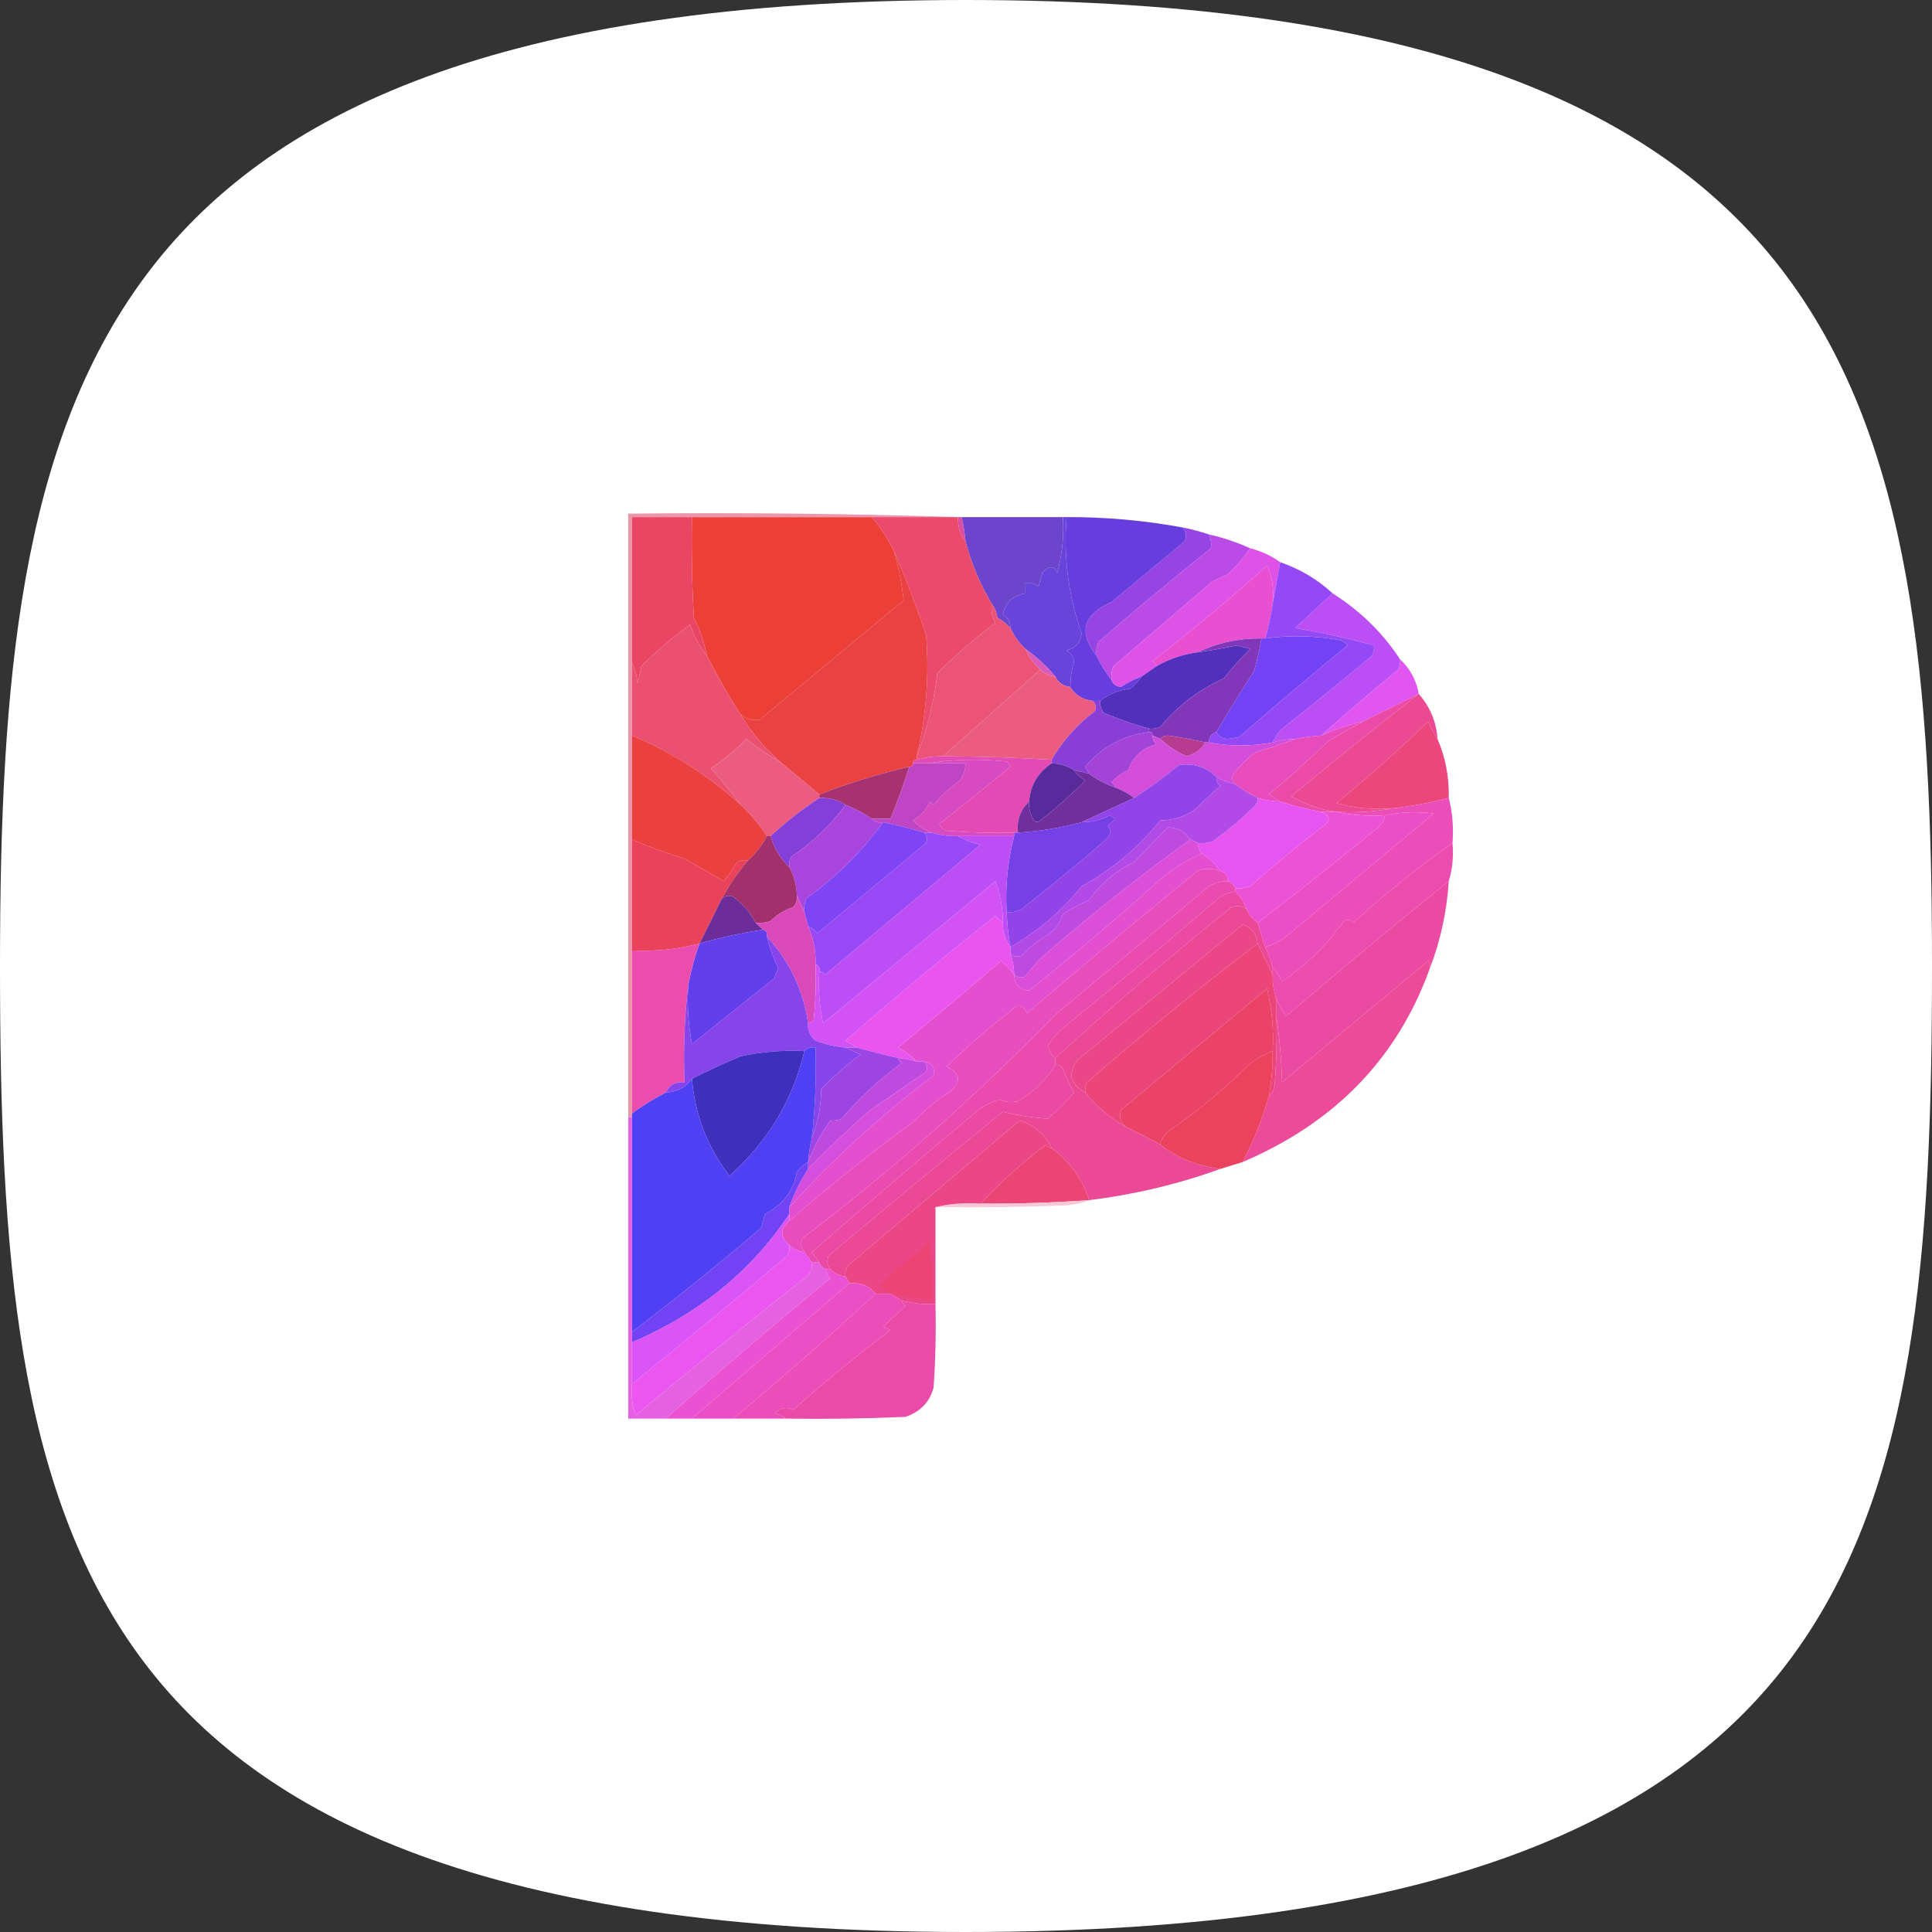<svg width="1024" height="1024" viewBox="0 0 1024 1024" fill="none" xmlns="http://www.w3.org/2000/svg">
<rect x="0" y="0" width="1024" height="1024" fill="#333333" stroke="none"/>
<g clip-path="url(#clip0_4_2127)">
<path d="M1024 512C1024 662.896 1015.35 788.442 950.25 877.53C886.957 964.148 763.574 1024 512 1024C260.427 1024 137.044 964.148 73.749 877.53C8.652 788.442 0 662.896 0 512C0 361.57 10.696 235.816 76.831 146.641C141.275 59.748 264.922 0 512 0C759.077 0 882.726 59.748 947.168 146.641C1013.3 235.816 1024 361.57 1024 512Z" fill="white"/>
<path fill-rule="evenodd" clip-rule="evenodd" d="M366.757 274.066C398.528 274.066 430.3 274.066 462.071 274.066C466.832 279.71 470.804 285.836 473.985 292.443C476.344 301.024 478 309.6 478.949 318.172C453.467 339.306 427.982 360.441 402.5 381.575C398.866 381.909 395.556 380.99 392.571 378.818C386.078 368.637 380.121 358.222 374.7 347.576C373.308 340.591 370.991 333.852 367.75 327.361C366.757 309.606 366.428 291.841 366.757 274.066Z" fill="#EB3F37"/>
<path fill-rule="evenodd" clip-rule="evenodd" d="M507.741 274.066C508.402 274.066 509.065 274.066 509.726 274.066C510.705 278.303 511.366 282.591 511.712 286.93C508.884 283.228 507.562 278.94 507.741 274.066Z" fill="#DC4EA5"/>
<path fill-rule="evenodd" clip-rule="evenodd" d="M507.741 274.065C492.517 274.065 477.294 274.065 462.07 274.065C430.299 274.065 398.528 274.065 366.757 274.065C356.167 274.065 345.575 274.065 334.986 274.065C334.986 299.794 334.986 325.523 334.986 351.252C334.986 364.116 334.986 376.98 334.986 389.845C334.986 408.222 334.986 426.6 334.986 444.978C334.986 464.581 334.986 484.183 334.986 503.786C334.986 532.579 334.986 561.369 334.986 590.161C334.986 590.773 334.986 591.387 334.986 591.999C334.324 591.999 333.661 591.999 333 591.999C333 485.409 333 378.818 333 272.228C391.588 271.619 449.834 272.231 507.741 274.065Z" fill="#EC96AB"/>
<path fill-rule="evenodd" clip-rule="evenodd" d="M509.727 274.066C527.598 274.066 545.469 274.066 563.34 274.066C564.013 284.045 563.021 293.847 560.362 303.47C558.624 299.771 555.975 299.771 552.419 303.47C551.758 305.92 551.095 308.371 550.433 310.821C548.426 309.283 546.108 308.671 543.483 308.983C543.483 310.821 543.483 312.659 543.483 314.496C536.974 315.619 533.003 319.295 531.569 325.523C534.256 327.405 535.58 329.855 535.541 332.874C533.607 330.788 531.289 328.95 528.591 327.361C528.174 324.498 527.181 322.048 525.612 320.01C519.435 309.603 514.8 298.577 511.712 286.93C511.367 282.591 510.706 278.303 509.727 274.066Z" fill="#6D45CD"/>
<path fill-rule="evenodd" clip-rule="evenodd" d="M366.756 274.066C366.427 291.841 366.756 309.606 367.749 327.361C370.99 333.852 373.307 340.591 374.699 347.576C370.821 342.723 367.843 337.209 365.764 331.036C356.562 337.711 347.958 345.062 339.95 353.09C339.288 356.153 338.625 359.215 337.964 362.278C337.585 358.221 336.592 354.545 334.985 351.252C334.985 325.523 334.985 299.794 334.985 274.066C345.575 274.066 356.167 274.066 366.756 274.066Z" fill="#EB4564"/>
<path fill-rule="evenodd" clip-rule="evenodd" d="M462.07 274.066C477.295 274.066 492.517 274.066 507.741 274.066C507.563 278.94 508.885 283.228 511.713 286.93C514.8 298.577 519.435 309.603 525.612 320.01C525.138 323.625 525.799 326.995 527.598 330.117C516.74 338.327 506.48 347.209 496.82 356.765C495.041 372.072 491.401 386.774 485.899 400.871C490.922 379.662 492.577 358.222 490.863 336.55C485.815 321.463 480.188 306.761 473.984 292.443C470.803 285.836 466.832 279.71 462.07 274.066Z" fill="#EB4A6C"/>
<path fill-rule="evenodd" clip-rule="evenodd" d="M473.984 292.443C480.187 306.761 485.814 321.463 490.862 336.55C492.576 358.222 490.922 379.662 485.898 400.871C485.898 401.483 485.898 402.097 485.898 402.709C484.573 402.709 483.912 403.321 483.912 404.547C483.912 405.773 483.251 406.385 481.926 406.385C465.531 410.218 449.645 415.118 434.27 421.087C427.701 415.627 421.083 410.114 414.413 404.547C405.618 397.025 398.337 388.45 392.57 378.818C395.555 380.991 398.865 381.909 402.499 381.575C427.981 360.441 453.466 339.306 478.948 318.172C477.999 309.6 476.343 301.024 473.984 292.443Z" fill="#EA4143"/>
<path fill-rule="evenodd" clip-rule="evenodd" d="M626.883 279.579C631.636 280.525 636.271 281.75 640.782 283.254C641.831 285.731 642.162 288.181 641.775 290.605C621.646 306.693 601.789 323.233 582.204 340.225C581.231 342.601 580.9 345.053 581.212 347.576C571.384 335.175 574.031 325.679 589.154 319.091C602.01 308.423 614.917 297.703 627.875 286.93C629.025 284.305 628.693 281.854 626.883 279.579Z" fill="#9644E3"/>
<path fill-rule="evenodd" clip-rule="evenodd" d="M674.538 320.01C673.633 326.269 672.31 332.394 670.567 338.387C669.906 338.387 669.242 338.387 668.581 338.387C656.468 338.283 645.218 340.732 634.824 345.738C626.965 346.788 619.685 349.239 612.982 353.09C612.761 351.956 612.1 351.037 610.996 350.333C631.776 334.166 651.965 317.321 671.56 299.794C674.369 306.15 675.362 312.888 674.538 320.01Z" fill="#E950D1"/>
<path fill-rule="evenodd" clip-rule="evenodd" d="M563.34 274.066C564.002 274.066 564.665 274.066 565.326 274.066C563.597 295.138 566.245 315.66 573.269 335.631C572.872 340.293 570.225 343.357 565.326 344.82C567.467 346.058 568.791 347.896 569.298 350.333C567.989 354.857 567.326 359.452 567.312 364.116C563.531 363.679 560.882 361.841 559.369 358.603C554.736 353.09 549.441 348.188 543.483 343.901C540.056 340.725 537.409 337.049 535.541 332.874C535.58 329.855 534.256 327.405 531.569 325.523C533.003 319.295 536.974 315.619 543.483 314.496C543.483 312.659 543.483 310.821 543.483 308.983C546.109 308.671 548.426 309.283 550.433 310.821C551.095 308.371 551.758 305.92 552.419 303.47C555.975 299.771 558.624 299.771 560.362 303.47C563.021 293.847 564.014 284.045 563.34 274.066Z" fill="#6944DA"/>
<path fill-rule="evenodd" clip-rule="evenodd" d="M640.783 283.254C648.354 284.977 655.634 287.428 662.625 290.605C659.291 295.558 655.32 300.153 650.711 304.389C648.064 305.614 645.415 306.839 642.768 308.064C625.177 323.125 607.636 338.132 590.148 353.089C589.175 355.466 588.843 357.917 589.155 360.44C586.035 356.517 583.388 352.229 581.212 347.576C580.9 345.053 581.232 342.601 582.205 340.225C601.79 323.233 621.647 306.693 641.776 290.605C642.163 288.181 641.831 285.73 640.783 283.254Z" fill="#BB4BE6"/>
<path fill-rule="evenodd" clip-rule="evenodd" d="M662.625 290.605C668.552 292.123 673.846 294.573 678.511 297.957C677.186 305.308 675.864 312.659 674.539 320.01C675.363 312.888 674.37 306.15 671.561 299.794C651.966 317.321 631.777 334.166 610.997 350.333C612.101 351.037 612.762 351.956 612.983 353.09C610.258 354.949 607.611 356.787 605.04 358.603C601.196 359.998 597.556 361.835 594.119 364.116C591.535 363.861 589.881 362.637 589.154 360.441C588.843 357.917 589.174 355.466 590.147 353.09C607.635 338.132 625.177 323.125 642.768 308.064C645.415 306.839 648.064 305.614 650.711 304.389C655.32 300.153 659.291 295.559 662.625 290.605Z" fill="#DF52E8"/>
<path fill-rule="evenodd" clip-rule="evenodd" d="M525.612 320.01C527.181 322.048 528.174 324.498 528.591 327.361C531.289 328.951 533.607 330.788 535.541 332.874C537.409 337.05 540.056 340.725 543.484 343.901C545.3 348.043 547.947 351.719 551.426 354.927C534.133 370.258 516.925 385.574 499.798 400.872C495.027 400.776 490.394 401.388 485.898 402.709C485.898 402.097 485.898 401.483 485.898 400.872C491.401 386.774 495.041 372.072 496.82 356.765C506.48 347.209 516.74 338.327 527.598 330.117C525.799 326.995 525.138 323.625 525.612 320.01Z" fill="#EB5476"/>
<path fill-rule="evenodd" clip-rule="evenodd" d="M543.483 343.901C549.44 348.188 554.736 353.089 559.369 358.603C556.267 358.175 553.62 356.949 551.426 354.927C547.947 351.718 545.3 348.043 543.483 343.901Z" fill="#D85ABA"/>
<path fill-rule="evenodd" clip-rule="evenodd" d="M706.31 314.496C720.919 323.729 732.833 335.37 742.053 349.414C742.348 351.347 742.019 353.185 741.06 354.927C727.152 366.268 713.584 377.908 700.353 389.845C695.665 390.165 691.032 390.777 686.453 391.683C682.353 391.714 678.381 392.326 674.539 393.52C675.588 391.276 676.912 389.134 678.51 387.088C694.912 374.134 711.129 360.962 727.16 347.576C728.119 345.834 728.449 343.996 728.153 342.063C714.442 338.336 700.542 335.274 686.453 332.874C693.103 326.609 699.722 320.482 706.31 314.496Z" fill="#BB4FF5"/>
<path fill-rule="evenodd" clip-rule="evenodd" d="M644.754 388.007C651.096 377.192 657.715 366.47 664.611 355.846C666.321 350.081 667.643 344.263 668.582 338.387C669.243 338.387 669.907 338.387 670.568 338.387C683.765 336.572 697.001 336.879 710.282 339.306C711.886 339.872 713.211 340.791 714.253 342.063C694.762 357.958 675.566 374.191 656.668 390.764C654.682 391.071 652.697 391.376 650.711 391.683C647.673 391.425 645.687 390.199 644.754 388.007Z" fill="#7143F4"/>
<path fill-rule="evenodd" clip-rule="evenodd" d="M551.426 354.927C553.62 356.949 556.267 358.175 559.369 358.603C560.882 361.841 563.531 363.679 567.311 364.116C569.897 368.383 573.868 370.833 579.226 371.467C580.82 373.163 581.152 375.001 580.218 376.98C570.637 384.291 563.026 392.868 557.383 402.709C538.215 401.518 519.019 400.904 499.798 400.871C516.924 385.574 534.132 370.258 551.426 354.927Z" fill="#EC5B80"/>
<path fill-rule="evenodd" clip-rule="evenodd" d="M565.326 274.065C586.059 274.007 606.577 275.845 626.882 279.579C628.693 281.854 629.025 284.305 627.875 286.93C614.917 297.703 602.01 308.423 589.154 319.091C574.031 325.679 571.384 335.175 581.211 347.576C583.388 352.229 586.035 356.517 589.154 360.44C589.881 362.637 591.535 363.861 594.118 364.116C597.556 361.835 601.195 359.998 605.04 358.603C603.471 360.981 601.485 363.125 599.083 365.035C592.943 365.739 587.649 367.883 583.197 371.467C581.873 371.467 580.55 371.467 579.226 371.467C573.868 370.833 569.897 368.383 567.312 364.116C567.325 359.452 567.989 354.857 569.297 350.333C568.791 347.896 567.466 346.058 565.326 344.819C570.225 343.357 572.872 340.293 573.269 335.631C566.245 315.66 563.596 295.138 565.326 274.065Z" fill="#683DDE"/>
<path fill-rule="evenodd" clip-rule="evenodd" d="M609.011 386.169C600.913 383.96 592.97 381.204 585.183 377.899C583.521 376.041 582.859 373.897 583.197 371.467C587.649 367.883 592.943 365.739 599.082 365.035C601.485 363.126 603.471 360.981 605.04 358.603C607.611 356.787 610.258 354.949 612.982 353.089C619.686 349.239 626.966 346.788 634.825 345.738C641.797 344.713 648.747 343.489 655.675 342.063C657.992 342.675 660.307 343.289 662.625 343.901C657.617 348.841 652.982 354.047 648.725 359.522C635.454 365.555 624.201 374.132 614.968 385.25C613.086 386.138 611.1 386.443 609.011 386.169Z" fill="#5230BB"/>
<path fill-rule="evenodd" clip-rule="evenodd" d="M678.51 297.956C689.144 301.643 698.409 307.156 706.31 314.496C699.722 320.482 693.103 326.609 686.453 332.874C700.542 335.274 714.441 338.336 728.153 342.063C728.449 343.996 728.119 345.834 727.16 347.576C711.129 360.962 694.912 374.134 678.51 387.088C676.912 389.134 675.587 391.276 674.539 393.52C662.986 395.636 651.733 395.636 640.782 393.52C640.637 390.714 641.962 388.876 644.754 388.007C645.687 390.199 647.673 391.425 650.711 391.683C652.696 391.376 654.682 391.071 656.668 390.764C675.566 374.191 694.761 357.958 714.253 342.063C713.21 340.791 711.886 339.872 710.281 339.306C697.001 336.878 683.765 336.572 670.568 338.387C672.311 332.394 673.634 326.269 674.539 320.01C675.863 312.659 677.186 305.307 678.51 297.956Z" fill="#9548F5"/>
<path fill-rule="evenodd" clip-rule="evenodd" d="M374.699 347.576C380.12 358.222 386.077 368.637 392.57 378.818C398.337 388.45 405.618 397.025 414.413 404.547C407.918 400.704 401.631 396.417 395.549 391.683C389.822 397.536 383.534 402.742 376.685 407.304C382.457 413.543 387.751 419.975 392.57 426.6C375.505 411.082 356.31 398.83 334.985 389.845C334.985 376.98 334.985 364.116 334.985 351.252C336.592 354.545 337.585 358.221 337.964 362.278C338.625 359.215 339.288 356.153 339.95 353.089C347.958 345.062 356.562 337.711 365.764 331.036C367.843 337.209 370.821 342.723 374.699 347.576Z" fill="#EB5070"/>
<path fill-rule="evenodd" clip-rule="evenodd" d="M742.053 349.414C747.428 354.462 750.737 360.588 751.982 367.792C742.053 372.693 732.125 377.592 722.196 382.494C714.545 384.24 707.264 386.689 700.354 389.845C713.584 377.909 727.152 366.268 741.06 354.927C742.019 353.185 742.349 351.347 742.053 349.414Z" fill="#E156F1"/>
<path fill-rule="evenodd" clip-rule="evenodd" d="M751.98 367.792C757.991 374.659 761.299 382.623 761.909 391.683C760.102 388.891 758.448 385.829 756.945 382.494C741.488 397.407 725.271 411.803 708.295 425.681C717.844 428.331 727.773 429.25 738.081 428.438C728.539 430.252 718.611 430.866 708.295 430.276C699.882 429.204 691.939 426.448 684.467 422.006C706.818 403.443 729.322 385.372 751.98 367.792Z" fill="#EB4991"/>
<path fill-rule="evenodd" clip-rule="evenodd" d="M668.583 338.387C667.643 344.263 666.321 350.081 664.611 355.846C657.715 366.47 651.096 377.192 644.754 388.007C641.962 388.876 640.638 390.714 640.783 393.521C640.122 393.521 639.458 393.521 638.797 393.521C632.512 392.01 625.894 390.784 618.94 389.845C617.121 389.924 615.797 390.536 614.969 391.683C613.644 391.071 612.322 390.457 610.997 389.845C610.997 388.619 610.336 388.007 609.012 388.007C609.012 387.395 609.012 386.781 609.012 386.169C611.101 386.443 613.086 386.138 614.969 385.251C624.202 374.132 635.455 365.555 648.726 359.522C652.983 354.047 657.618 348.841 662.625 343.901C660.308 343.289 657.993 342.675 655.676 342.063C648.747 343.489 641.797 344.713 634.826 345.739C645.219 340.732 656.47 338.283 668.583 338.387Z" fill="#8237BA"/>
<path fill-rule="evenodd" clip-rule="evenodd" d="M751.981 367.792C729.323 385.372 706.819 403.443 684.468 422.006C691.94 426.448 699.883 429.204 708.296 430.276C705.649 430.276 703 430.276 700.353 430.276C692.933 428.989 685.651 427.152 678.511 424.763C676.728 423.553 674.742 422.329 672.554 421.087C683.394 411.977 693.983 402.481 704.325 392.602C710.383 389.04 716.34 385.67 722.196 382.494C732.125 377.593 742.053 372.693 751.981 367.792Z" fill="#EB4AA7"/>
<path fill-rule="evenodd" clip-rule="evenodd" d="M414.414 404.547C421.084 410.114 427.702 415.627 434.271 421.087C434.271 421.699 434.271 422.313 434.271 422.925C425.033 429.028 416.429 435.765 408.457 443.14C407.795 443.14 407.132 443.14 406.471 443.14C402.583 437.09 397.95 431.577 392.571 426.6C387.752 419.975 382.458 413.543 376.686 407.304C383.534 402.742 389.823 397.536 395.55 391.683C401.632 396.417 407.919 400.704 414.414 404.547Z" fill="#EC5C80"/>
<path fill-rule="evenodd" clip-rule="evenodd" d="M722.196 382.494C716.34 385.669 710.383 389.04 704.325 392.601C693.983 402.481 683.393 411.977 672.553 421.087C674.742 422.329 676.727 423.553 678.511 424.762C674.41 424.731 670.439 424.119 666.596 422.925C662.272 420.798 658.3 418.349 654.682 415.574C653.088 413.877 652.756 412.04 653.689 410.06C656.964 406.109 660.604 402.434 664.611 399.034C672.202 396.777 679.484 394.327 686.453 391.683C691.032 390.777 695.665 390.165 700.353 389.845C707.263 386.689 714.545 384.24 722.196 382.494Z" fill="#E84CBC"/>
<path fill-rule="evenodd" clip-rule="evenodd" d="M579.226 371.467C580.551 371.467 581.873 371.467 583.198 371.467C582.86 373.897 583.521 376.041 585.183 377.899C592.971 381.204 600.914 383.96 609.012 386.169C609.012 386.781 609.012 387.395 609.012 388.007C595.116 389.849 583.863 395.974 575.255 406.385C575.976 407.64 576.637 408.866 577.241 410.06C574.594 409.448 571.945 408.835 569.298 408.223C565.73 405.962 561.758 404.738 557.384 404.547C557.384 403.935 557.384 403.321 557.384 402.709C563.027 392.868 570.638 384.291 580.219 376.981C581.153 375.001 580.821 373.164 579.226 371.467Z" fill="#893FD6"/>
<path fill-rule="evenodd" clip-rule="evenodd" d="M614.968 391.683C615.796 390.536 617.12 389.924 618.939 389.845C625.893 390.784 632.511 392.01 638.796 393.52C636.773 397.242 633.465 399.693 628.868 400.871C623.695 398.539 619.062 395.476 614.968 391.683Z" fill="#B83B92"/>
<path fill-rule="evenodd" clip-rule="evenodd" d="M609.012 388.007C610.336 388.007 610.997 388.619 610.997 389.845C610.827 391.675 611.49 393.206 612.983 394.439C605.372 396.584 600.408 401.178 598.09 408.222C594.574 409.7 591.595 411.845 589.155 414.655C590.259 415.358 590.92 416.277 591.14 417.411C585.978 415.632 581.343 413.183 577.241 410.06C576.637 408.866 575.976 407.64 575.255 406.385C583.863 395.974 595.116 389.848 609.012 388.007Z" fill="#A443D8"/>
<path fill-rule="evenodd" clip-rule="evenodd" d="M610.997 389.845C612.321 390.457 613.644 391.071 614.968 391.683C619.063 395.476 623.695 398.539 628.868 400.871C633.465 399.693 636.773 397.242 638.797 393.52C639.458 393.52 640.121 393.52 640.782 393.52C651.733 395.636 662.986 395.636 674.539 393.52C678.381 392.326 682.353 391.714 686.453 391.683C679.483 394.327 672.202 396.777 664.611 399.034C660.604 402.434 656.964 406.109 653.689 410.06C652.756 412.04 653.088 413.877 654.682 415.574C651.14 414.851 647.832 413.627 644.754 411.898C639.291 406.501 632.671 404.356 624.897 405.466C617.256 411.744 609.313 417.564 601.068 422.925C598.159 420.651 594.849 418.814 591.14 417.411C590.92 416.277 590.258 415.359 589.154 414.655C591.595 411.845 594.573 409.7 598.09 408.223C600.407 401.178 605.371 396.584 612.983 394.439C611.489 393.206 610.826 391.675 610.997 389.845Z" fill="#D14DDA"/>
<path fill-rule="evenodd" clip-rule="evenodd" d="M761.91 391.683C766.145 401.504 768.131 411.918 767.867 422.925C758.327 425.426 748.399 427.264 738.081 428.438C727.774 429.25 717.845 428.331 708.296 425.681C725.272 411.802 741.489 397.407 756.945 382.494C758.449 385.829 760.103 388.891 761.91 391.683Z" fill="#EB477C"/>
<path fill-rule="evenodd" clip-rule="evenodd" d="M481.927 406.385C478.968 415.824 475.66 425.012 471.999 433.951C468.689 433.951 465.38 433.951 462.07 433.951C457.775 431.042 453.143 428.592 448.17 426.6C444.084 423.967 439.449 422.741 434.271 422.925C434.271 422.313 434.271 421.699 434.271 421.087C449.646 415.118 465.531 410.218 481.927 406.385Z" fill="#A73272"/>
<path fill-rule="evenodd" clip-rule="evenodd" d="M491.856 404.547C505.4 402.424 519.3 402.119 533.555 403.628C534.463 404.389 535.126 405.308 535.541 406.385C523.198 416.57 510.623 426.677 497.813 436.708C498.617 438.445 499.942 439.67 501.784 440.383C513.681 441.3 525.595 441.607 537.527 441.302C537.527 441.914 537.527 442.528 537.527 443.14C527.598 443.14 517.67 443.14 507.741 443.14C502.97 443.236 498.337 442.624 493.842 441.302C490.045 439.997 486.735 437.853 483.913 434.87C488.117 432.457 491.095 429.087 492.849 424.762C493.51 425.374 494.173 425.988 494.834 426.6C498.806 421.699 503.438 417.411 508.734 413.736C510.738 410.933 511.731 407.87 511.713 404.547C505.094 404.547 498.474 404.547 491.856 404.547Z" fill="#D74AC2"/>
<path fill-rule="evenodd" clip-rule="evenodd" d="M499.799 400.871C519.02 400.904 538.216 401.518 557.384 402.709C557.384 403.321 557.384 403.935 557.384 404.547C550.051 409.518 546.079 416.257 545.47 424.762C540.779 429.208 538.794 434.721 539.512 441.302C538.851 441.302 538.188 441.302 537.527 441.302C525.595 441.607 513.681 441.3 501.784 440.383C499.942 439.67 498.617 438.445 497.813 436.708C510.623 426.677 523.198 416.57 535.541 406.385C535.126 405.308 534.463 404.389 533.555 403.628C519.3 402.119 505.4 402.424 491.856 404.547C489.209 404.547 486.56 404.547 483.913 404.547C483.913 403.321 484.574 402.709 485.899 402.709C490.394 401.388 495.027 400.776 499.799 400.871Z" fill="#E34AB3"/>
<path fill-rule="evenodd" clip-rule="evenodd" d="M483.913 404.547C486.56 404.547 489.209 404.547 491.856 404.547C498.474 404.547 505.094 404.547 511.713 404.547C511.731 407.87 510.738 410.933 508.734 413.736C503.438 417.411 498.806 421.699 494.834 426.6C494.173 425.988 493.51 425.374 492.849 424.762C491.095 429.087 488.117 432.457 483.913 434.87C486.735 437.853 490.045 439.998 493.841 441.302C492.517 441.302 491.194 441.302 489.87 441.302C482.702 439.092 475.42 437.254 468.027 435.789C465.464 436.225 463.478 435.613 462.07 433.951C465.38 433.951 468.689 433.951 471.999 433.951C475.66 425.012 478.969 415.824 481.927 406.385C483.252 406.385 483.913 405.773 483.913 404.547Z" fill="#C045C4"/>
<path fill-rule="evenodd" clip-rule="evenodd" d="M334.985 389.845C356.31 398.83 375.505 411.082 392.57 426.6C397.95 431.577 402.582 437.09 406.47 443.14C403.98 447.905 400.672 452.195 396.542 456.004C394.453 455.731 392.467 456.036 390.585 456.923C388.742 460.555 386.425 463.923 383.635 467.031C376.685 463.049 369.735 459.068 362.785 455.086C353.194 452.167 343.927 448.799 334.985 444.978C334.985 426.6 334.985 408.223 334.985 389.845Z" fill="#EA4040"/>
<path fill-rule="evenodd" clip-rule="evenodd" d="M557.383 404.547C561.758 404.738 565.729 405.962 569.297 408.223C570.747 410.45 572.733 412.288 575.255 413.736C567.86 421.171 559.917 428.216 551.426 434.87C549.774 436.135 548.452 435.828 547.455 433.951C545.848 431.064 545.185 428.001 545.469 424.762C546.079 416.257 550.05 409.518 557.383 404.547Z" fill="#582A9C"/>
<path fill-rule="evenodd" clip-rule="evenodd" d="M569.297 408.222C571.944 408.834 574.593 409.448 577.24 410.06C581.342 413.183 585.977 415.632 591.139 417.411C594.849 418.813 598.159 420.651 601.068 422.925C591.672 427.273 582.404 431.56 573.268 435.789C562.24 438.783 550.989 440.62 539.511 441.302C538.793 434.721 540.778 429.208 545.469 424.762C545.185 428 545.848 431.064 547.454 433.951C548.451 435.828 549.774 436.134 551.426 434.87C559.916 428.215 567.859 421.171 575.254 413.736C572.732 412.288 570.746 410.45 569.297 408.222Z" fill="#712E9D"/>
<path fill-rule="evenodd" clip-rule="evenodd" d="M666.596 422.925C670.439 424.119 674.41 424.731 678.51 424.762C685.651 427.151 692.933 428.989 700.353 430.276C705.528 432.757 705.528 435.513 700.353 438.546C687.402 448.528 674.827 458.943 662.625 469.788C660.057 470.688 657.408 470.995 654.682 470.706C654.021 468.869 652.696 467.643 650.711 467.031C650.856 464.225 649.531 462.387 646.739 461.518C644.092 457.842 640.782 454.779 636.811 452.329C635.6 450.691 634.938 448.854 634.825 446.816C637.552 447.104 640.2 446.797 642.768 445.897C650.943 440.108 658.556 433.675 665.603 426.6C666.525 425.508 666.856 424.283 666.596 422.925Z" fill="#E655F1"/>
<path fill-rule="evenodd" clip-rule="evenodd" d="M700.354 430.276C703 430.276 705.649 430.276 708.296 430.276C716.505 432.086 725.111 432.698 734.11 432.114C733.397 435.552 731.412 438.309 728.153 440.384C707.85 457.045 687.329 473.278 666.597 489.084C663.86 487.164 661.875 484.714 660.64 481.733C659.428 478.179 657.443 475.116 654.683 472.545C654.683 471.933 654.683 471.319 654.683 470.707C657.409 470.995 660.058 470.688 662.625 469.788C674.827 458.943 687.403 448.529 700.354 438.546C705.528 435.514 705.528 432.757 700.354 430.276Z" fill="#EB52D6"/>
<path fill-rule="evenodd" clip-rule="evenodd" d="M670.567 501.949C669.243 497.661 667.92 493.372 666.596 489.084C687.328 473.278 707.848 457.045 728.152 440.383C731.411 438.308 733.396 435.552 734.109 432.113C742.64 430.344 751.244 430.039 759.923 431.195C733.448 453.248 706.971 475.301 680.496 497.354C677.362 499.365 674.052 500.897 670.567 501.949Z" fill="#EB4FC8"/>
<path fill-rule="evenodd" clip-rule="evenodd" d="M767.866 422.925C769.822 430.522 770.483 438.487 769.852 446.816C751.47 459.834 733.931 473.924 717.231 489.084C715.805 487.336 714.151 487.031 712.267 488.165C703.993 500.146 693.071 510.865 679.503 520.326C678.296 517.448 676.64 514.997 674.539 512.975C673.604 509.154 672.281 505.479 670.567 501.949C674.052 500.897 677.362 499.365 680.496 497.354C706.971 475.301 733.448 453.248 759.924 431.195C751.244 430.039 742.64 430.344 734.11 432.113C725.11 432.698 716.504 432.086 708.296 430.276C718.611 430.866 728.54 430.252 738.081 428.438C748.399 427.264 758.327 425.426 767.866 422.925Z" fill="#EB4DB9"/>
<path fill-rule="evenodd" clip-rule="evenodd" d="M434.27 422.925C439.449 422.741 444.083 423.967 448.17 426.6C440.551 437.03 430.954 446.218 419.377 454.167C418.418 455.909 418.089 457.747 418.385 459.68C413.533 454.99 410.223 449.477 408.456 443.14C416.429 435.765 425.033 429.028 434.27 422.925Z" fill="#843FD8"/>
<path fill-rule="evenodd" clip-rule="evenodd" d="M644.753 411.898C644.583 413.728 645.246 415.259 646.739 416.492C642.107 420.78 637.472 425.069 632.839 429.357C627.599 432.933 621.642 434.771 614.968 434.87C603.531 449.137 589.631 460.775 573.269 469.788C562.748 482.906 550.173 493.625 535.54 501.949C534.446 495.871 533.785 489.746 533.555 483.571C536.394 483.716 539.043 483.104 541.497 481.733C556.487 470.028 571.38 457.778 586.176 444.978C588.745 442.489 589.075 440.038 587.168 437.627C588.493 436.401 589.815 435.177 591.14 433.951C590.147 433.339 589.154 432.725 588.161 432.113C583.556 434.633 578.592 435.859 573.269 435.789C582.405 431.56 591.672 427.273 601.068 422.925C609.313 417.564 617.256 411.744 624.897 405.466C632.671 404.356 639.291 406.5 644.753 411.898Z" fill="#9244E8"/>
<path fill-rule="evenodd" clip-rule="evenodd" d="M489.87 441.302C491.194 441.302 492.517 441.302 493.841 441.302C498.337 442.624 502.97 443.236 507.741 443.14C511.27 445.162 515.241 446.694 519.655 447.734C492.187 470.707 464.717 493.679 437.249 516.651C436.489 515.629 435.496 515.017 434.271 514.813C434.612 512.99 433.949 511.766 432.285 511.137C432.456 504.119 431.131 497.382 428.313 490.922C430.216 491.754 431.872 492.978 433.278 494.597C452.473 478.67 471.667 462.743 490.863 446.816C491.796 444.836 491.464 442.999 489.87 441.302Z" fill="#9948F5"/>
<path fill-rule="evenodd" clip-rule="evenodd" d="M448.17 426.6C453.142 428.592 457.774 431.042 462.069 433.951C463.477 435.613 465.463 436.224 468.027 435.789C456.94 451.261 443.372 464.737 427.32 476.22C426.347 478.596 426.015 481.048 426.327 483.571C425.003 480.507 423.68 477.446 422.356 474.382C422.189 469.187 420.866 464.285 418.384 459.68C418.088 457.747 418.418 455.909 419.377 454.167C430.954 446.218 440.55 437.029 448.17 426.6Z" fill="#A945DD"/>
<path fill-rule="evenodd" clip-rule="evenodd" d="M533.555 483.571C532.743 469.854 534.065 456.377 537.526 443.14C537.526 442.528 537.526 441.914 537.526 441.302C538.188 441.302 538.851 441.302 539.512 441.302C550.989 440.62 562.24 438.783 573.269 435.789C578.592 435.859 583.557 434.633 588.162 432.113C589.154 432.725 590.147 433.339 591.14 433.951C589.816 435.177 588.493 436.401 587.169 437.627C589.075 440.038 588.745 442.489 586.176 444.978C571.38 457.778 556.488 470.028 541.498 481.733C539.043 483.104 536.395 483.716 533.555 483.571Z" fill="#7640E7"/>
<path fill-rule="evenodd" clip-rule="evenodd" d="M334.985 444.978C343.927 448.799 353.194 452.167 362.785 455.086C369.735 459.068 376.685 463.049 383.635 467.031C386.425 463.923 388.742 460.555 390.585 456.923C392.467 456.036 394.453 455.731 396.542 456.004C391.071 462.284 386.439 469.021 382.642 476.22C378.756 484.139 374.785 492.104 370.728 500.111C359.125 503.152 347.211 504.378 334.985 503.786C334.985 484.183 334.985 464.581 334.985 444.978Z" fill="#EA425B"/>
<path fill-rule="evenodd" clip-rule="evenodd" d="M636.811 452.329C640.782 454.779 644.093 457.842 646.739 461.518C642.572 460.174 638.6 460.174 634.825 461.518C604.464 486.241 574.347 511.358 544.476 536.866C542.036 532.369 539.057 532.064 535.541 535.947C523.688 545.075 512.437 554.878 501.784 565.352C509.367 569.295 509.697 573.89 502.777 579.135C496.526 583.007 490.237 588.215 483.913 594.756C461.043 611.411 439.201 628.87 418.385 647.132C418.385 645.906 418.385 644.682 418.385 643.457C418.385 642.231 418.385 641.007 418.385 639.781C441.302 614.593 466.786 591.314 494.834 569.946C495.712 566.061 494.058 563.609 489.87 562.595C488.545 562.595 487.223 562.595 485.898 562.595C483.091 559.739 479.78 557.287 475.97 555.244C494.359 540.143 512.562 524.829 530.576 509.3C533.366 511.562 535.682 514.012 537.526 516.651C537.794 521.929 540.443 524.685 545.469 524.921C569.333 505.891 592.5 486.289 614.968 466.112C621.603 460.595 628.882 456.001 636.811 452.329Z" fill="#E44FD0"/>
<path fill-rule="evenodd" clip-rule="evenodd" d="M644.753 411.898C647.831 413.627 651.139 414.851 654.682 415.574C658.3 418.349 662.271 420.798 666.596 422.925C666.856 424.283 666.524 425.509 665.603 426.6C658.556 433.676 650.943 440.108 642.767 445.897C640.2 446.797 637.551 447.104 634.825 446.816C633.5 446.204 632.178 445.59 630.853 444.978C628.014 440.775 624.042 438.632 618.939 438.546C612.982 444.671 607.025 450.798 601.068 456.923C591.217 461.753 583.274 468.49 577.24 477.139C572.283 479.124 567.649 481.575 563.34 484.49C562.14 489.025 559.491 492.701 555.397 495.516C550.179 498.505 545.546 502.18 541.497 506.543C539.359 507.407 537.373 507.1 535.54 505.624C535.54 504.398 535.54 503.174 535.54 501.949C550.173 493.625 562.748 482.906 573.268 469.788C589.63 460.775 603.53 449.137 614.968 434.87C621.642 434.771 627.599 432.933 632.839 429.357C637.472 425.069 642.106 420.78 646.739 416.492C645.246 415.259 644.582 413.728 644.753 411.898Z" fill="#B24AE8"/>
<path fill-rule="evenodd" clip-rule="evenodd" d="M769.852 446.816C770.478 453.93 769.816 460.669 767.866 467.031C739.497 489.84 710.704 513.731 681.489 538.704C679.533 535.626 677.877 532.562 676.524 529.515C675.097 525.354 674.436 521.067 674.539 516.651C674.539 515.425 674.539 514.201 674.539 512.975C676.64 514.997 678.296 517.448 679.503 520.326C693.071 510.866 703.993 500.146 712.267 488.165C714.151 487.032 715.805 487.337 717.231 489.084C733.931 473.925 751.47 459.834 769.852 446.816Z" fill="#EB4CAE"/>
<path fill-rule="evenodd" clip-rule="evenodd" d="M406.471 443.14C407.132 443.14 407.795 443.14 408.457 443.14C410.224 449.477 413.534 454.99 418.385 459.68C420.867 464.285 422.19 469.187 422.356 474.382C422.694 476.812 422.033 478.956 420.371 480.814C415.716 482.353 411.745 484.804 408.457 488.165C405.889 489.066 403.24 489.373 400.514 489.084C397.722 483.729 393.751 479.135 388.6 475.301C386.461 474.437 384.475 474.744 382.643 476.22C386.439 469.021 391.072 462.284 396.542 456.005C400.673 452.195 403.981 447.905 406.471 443.14Z" fill="#A2306C"/>
<path fill-rule="evenodd" clip-rule="evenodd" d="M507.741 443.14C517.67 443.14 527.598 443.14 537.527 443.14C534.066 456.378 532.743 469.854 533.555 483.571C533.786 489.746 534.447 495.871 535.541 501.949C532.713 498.246 531.391 493.958 531.57 489.084C531.534 481.537 530.209 474.186 527.598 467.031C497.1 492.199 466.653 517.316 436.256 542.38C434.282 533.272 433.621 524.083 434.271 514.813C435.496 515.017 436.489 515.629 437.249 516.651C464.717 493.679 492.187 470.707 519.655 447.735C515.241 446.694 511.27 445.162 507.741 443.14Z" fill="#BD4EF5"/>
<path fill-rule="evenodd" clip-rule="evenodd" d="M767.867 467.031C766.874 483.001 763.564 498.315 757.939 512.975C758.199 511.617 757.867 510.391 756.946 509.3C731.132 530.741 705.318 552.18 679.504 573.621C679.162 561.652 678.17 550.012 676.525 538.704C676.525 535.64 676.525 532.579 676.525 529.515C677.878 532.562 679.534 535.626 681.49 538.704C710.705 513.73 739.498 489.84 767.867 467.031Z" fill="#EB4AA3"/>
<path fill-rule="evenodd" clip-rule="evenodd" d="M650.711 467.031C652.696 467.643 654.021 468.869 654.682 470.707C654.682 471.318 654.682 471.932 654.682 472.544C651.858 472.928 649.211 473.847 646.739 475.301C619.976 498.396 592.84 521.063 565.326 543.298C561.241 546.457 557.931 550.133 555.397 554.325C556.009 557.006 557.333 559.151 559.369 560.757C559.369 561.983 559.369 563.207 559.369 564.433C554.538 572.276 547.919 578.708 539.512 583.729C536.178 584.455 532.87 584.148 529.583 582.81C526.077 583.896 522.766 585.427 519.655 587.405C489.52 612.542 459.735 637.964 430.299 663.672C431.675 665.543 432.997 667.381 434.27 669.185C432.946 669.185 431.623 669.185 430.299 669.185C428.974 667.348 427.652 665.51 426.327 663.672C424.516 661.397 424.185 658.945 425.334 656.321C473.384 619.808 518.062 580.296 559.369 537.785C586.557 515.067 613.695 492.401 640.782 469.788C643.81 467.933 647.12 467.014 650.711 467.031Z" fill="#EA4BAF"/>
<path fill-rule="evenodd" clip-rule="evenodd" d="M468.027 435.789C475.419 437.254 482.701 439.092 489.869 441.302C491.464 442.999 491.795 444.836 490.862 446.816C471.667 462.744 452.473 478.67 433.277 494.598C431.871 492.979 430.215 491.755 428.313 490.922C427.652 488.472 426.988 486.021 426.327 483.571C426.015 481.048 426.347 478.596 427.32 476.22C443.372 464.738 456.941 451.261 468.027 435.789Z" fill="#7F45F5"/>
<path fill-rule="evenodd" clip-rule="evenodd" d="M654.682 472.544C657.442 475.115 659.428 478.179 660.639 481.733C658.181 480.057 655.532 479.75 652.696 480.814C620.52 506.672 589.412 533.319 559.369 560.757C557.334 559.151 556.009 557.006 555.397 554.325C557.931 550.133 561.241 546.458 565.326 543.298C592.84 521.063 619.976 498.396 646.739 475.301C649.212 473.847 651.858 472.929 654.682 472.544Z" fill="#EB49A3"/>
<path fill-rule="evenodd" clip-rule="evenodd" d="M400.513 489.084C401.837 490.31 403.16 491.534 404.484 492.76C393.009 494.465 381.756 496.915 370.728 500.111C374.784 492.104 378.756 484.139 382.642 476.22C384.474 474.744 386.46 474.437 388.599 475.301C393.75 479.135 397.721 483.729 400.513 489.084Z" fill="#6C2C9A"/>
<path fill-rule="evenodd" clip-rule="evenodd" d="M646.739 461.518C649.531 462.387 650.855 464.225 650.71 467.031C647.12 467.015 643.81 467.933 640.782 469.788C613.695 492.401 586.556 515.067 559.368 537.785C518.062 580.296 473.384 619.808 425.334 656.321C424.184 658.945 424.516 661.397 426.327 663.672C423.225 663.244 420.578 662.018 418.384 659.997C413.315 655.472 413.315 651.185 418.384 647.132C439.2 628.87 461.043 611.412 483.912 594.756C490.236 588.215 496.525 583.007 502.776 579.135C509.696 573.89 509.367 569.295 501.783 565.352C512.436 554.878 523.687 545.076 535.54 535.947C539.057 532.064 542.035 532.369 544.476 536.866C574.346 511.358 604.463 486.241 634.825 461.518C638.599 460.174 642.571 460.174 646.739 461.518Z" fill="#E84DBE"/>
<path fill-rule="evenodd" clip-rule="evenodd" d="M422.356 474.382C423.681 477.446 425.003 480.507 426.328 483.571C426.989 486.021 427.652 488.472 428.313 490.922C431.131 497.382 432.456 504.119 432.285 511.137C432.614 520.958 432.283 530.759 431.292 540.542C430.531 541.563 429.539 542.175 428.313 542.379C425.839 524.95 418.558 509.636 406.471 496.435C406.812 494.612 406.149 493.388 404.485 492.76C403.161 491.534 401.838 490.31 400.514 489.084C403.24 489.373 405.889 489.066 408.456 488.165C411.745 484.804 415.716 482.352 420.371 480.814C422.033 478.956 422.694 476.812 422.356 474.382Z" fill="#D949B9"/>
<path fill-rule="evenodd" clip-rule="evenodd" d="M630.853 444.978C605.371 463.368 580.879 482.665 557.383 502.867C552.009 507.225 547.377 512.124 543.483 517.57C541.344 518.433 539.359 518.126 537.526 516.651C537.492 512.856 536.831 509.18 535.54 505.624C537.373 507.1 539.359 507.407 541.497 506.543C545.546 502.18 550.179 498.505 555.397 495.516C559.491 492.701 562.14 489.025 563.34 484.49C567.649 481.575 572.283 479.124 577.24 477.139C583.274 468.49 591.217 461.753 601.068 456.923C607.025 450.798 612.982 444.671 618.939 438.546C624.042 438.632 628.014 440.775 630.853 444.978Z" fill="#BF4ADF"/>
<path fill-rule="evenodd" clip-rule="evenodd" d="M630.853 444.978C632.177 445.59 633.5 446.204 634.824 446.816C634.938 448.854 635.599 450.691 636.81 452.329C628.881 456.001 621.602 460.595 614.967 466.112C592.499 486.289 569.332 505.891 545.468 524.921C540.442 524.685 537.793 521.929 537.525 516.651C539.358 518.126 541.344 518.433 543.482 517.57C547.376 512.124 552.009 507.225 557.382 502.867C580.879 482.665 605.371 463.368 630.853 444.978Z" fill="#DA4ED9"/>
<path fill-rule="evenodd" clip-rule="evenodd" d="M666.596 500.111C635.675 523.506 605.558 548.009 576.247 573.622C575.288 575.364 574.959 577.202 575.254 579.135C567.119 574.458 565.795 568.638 571.283 561.676C600.407 537.785 629.529 513.894 658.654 490.003C663.308 491.409 665.955 494.778 666.596 500.111Z" fill="#EB4687"/>
<path fill-rule="evenodd" clip-rule="evenodd" d="M531.569 489.084C531.39 493.958 532.713 498.245 535.54 501.949C535.54 503.174 535.54 504.398 535.54 505.624C536.831 509.18 537.492 512.856 537.526 516.651C535.681 514.012 533.366 511.562 530.576 509.3C512.562 524.829 494.359 540.143 475.97 555.244C479.78 557.287 483.09 559.739 485.898 562.595C482.687 561.606 479.377 560.994 475.97 560.757C468.855 559.129 461.573 557.291 454.127 555.244C452.344 554.035 450.358 552.811 448.17 551.568C474.002 528.887 500.479 506.833 527.598 485.409C528.952 486.774 530.276 487.998 531.569 489.084Z" fill="#E955EE"/>
<path fill-rule="evenodd" clip-rule="evenodd" d="M404.484 492.76C406.148 493.388 406.812 494.612 406.47 496.435C407.866 502.092 409.852 507.605 412.427 512.975C411.766 514.813 411.103 516.651 410.441 518.489C395.799 530.145 381.238 541.786 366.756 553.406C364.78 543.063 364.117 532.65 364.771 522.164C366.137 514.659 368.122 507.308 370.728 500.111C381.756 496.915 393.009 494.465 404.484 492.76Z" fill="#633FEB"/>
<path fill-rule="evenodd" clip-rule="evenodd" d="M666.596 500.111C669.243 505.624 671.892 511.137 674.539 516.651C674.436 521.067 675.097 525.354 676.525 529.515C676.525 532.579 676.525 535.64 676.525 538.704C676.854 550.971 676.525 563.223 675.532 575.459C675.071 577.733 674.078 579.57 672.553 580.973C673.943 573.074 674.605 565.111 674.539 557.082C675.143 545.914 674.15 534.887 671.56 524.002C645.746 545.443 619.932 566.882 594.118 588.324C592.901 591.99 593.894 595.054 597.097 597.512C588.616 592.732 581.337 586.607 575.254 579.135C574.958 577.201 575.288 575.364 576.247 573.622C605.558 548.009 635.675 523.506 666.596 500.111Z" fill="#EB457A"/>
<path fill-rule="evenodd" clip-rule="evenodd" d="M757.939 512.975C740.864 560.627 707.768 594.932 658.654 615.89C664.451 604.706 669.083 593.065 672.554 580.973C674.079 579.57 675.072 577.733 675.533 575.459C676.526 563.224 676.855 550.971 676.526 538.704C678.17 550.012 679.163 561.652 679.504 573.622C705.318 552.18 731.132 530.741 756.946 509.3C757.867 510.391 758.199 511.617 757.939 512.975Z" fill="#EB4B99"/>
<path fill-rule="evenodd" clip-rule="evenodd" d="M370.728 500.111C368.123 507.308 366.137 514.659 364.771 522.164C362.797 538.983 362.136 556.135 362.785 573.622C357.954 573.204 354.646 575.042 352.857 579.135C346.616 582.336 340.658 586.012 334.985 590.161C334.985 561.369 334.985 532.579 334.985 503.786C347.211 504.378 359.125 503.152 370.728 500.111Z" fill="#EA4DAD"/>
<path fill-rule="evenodd" clip-rule="evenodd" d="M531.569 489.084C530.277 487.998 528.952 486.774 527.598 485.409C500.479 506.833 474.002 528.887 448.17 551.568C450.358 552.811 452.344 554.035 454.127 555.244C452.142 555.244 450.156 555.244 448.17 555.244C442.702 554.722 437.408 553.496 432.285 551.568C429.296 549.102 427.972 546.04 428.313 542.379C429.538 542.175 430.531 541.563 431.292 540.542C432.283 530.759 432.614 520.958 432.285 511.137C433.949 511.766 434.612 512.99 434.27 514.813C433.621 524.083 434.282 533.271 436.256 542.379C466.653 517.316 497.1 492.199 527.598 467.031C530.209 474.185 531.534 481.536 531.569 489.084Z" fill="#D252F5"/>
<path fill-rule="evenodd" clip-rule="evenodd" d="M674.54 557.082C670.38 558.758 666.408 560.902 662.625 563.514C649.851 576.442 635.952 588.081 620.926 598.431C617.667 600.506 615.682 603.263 614.969 606.701C609.038 603.368 603.08 600.304 597.098 597.512C593.895 595.053 592.902 591.99 594.119 588.324C619.933 566.882 645.747 545.443 671.561 524.002C674.15 534.887 675.143 545.913 674.54 557.082Z" fill="#EB4368"/>
<path fill-rule="evenodd" clip-rule="evenodd" d="M406.47 496.435C418.557 509.636 425.839 524.95 428.313 542.379C427.971 546.04 429.296 549.102 432.284 551.568C437.407 553.496 442.701 554.722 448.17 555.244C450.588 556.459 453.235 557.684 456.112 558.919C448.676 564.392 441.726 570.518 435.263 577.297C435.205 586.409 433.551 594.984 430.298 603.026C432.04 587.16 432.703 571.232 432.284 555.244C429.721 554.808 427.735 555.42 426.327 557.082C414.919 556.55 403.666 557.469 392.57 559.838C383.694 563.552 375.088 567.535 366.756 571.784C363.621 576.261 358.988 578.71 352.856 579.135C354.646 575.042 357.954 573.204 362.785 573.622C362.136 556.135 362.797 538.983 364.771 522.164C364.117 532.65 364.781 543.063 366.756 553.406C381.238 541.786 395.799 530.145 410.442 518.489C411.103 516.651 411.766 514.813 412.427 512.975C409.852 507.605 407.866 502.092 406.47 496.435Z" fill="#8844EB"/>
<path fill-rule="evenodd" clip-rule="evenodd" d="M448.17 555.244C450.156 555.244 452.142 555.244 454.127 555.244C461.574 557.291 468.855 559.129 475.97 560.757C476.191 561.891 476.852 562.81 477.956 563.514C466.095 572.041 455.506 581.842 446.185 592.918C444.302 593.806 442.317 594.111 440.228 593.837C435.224 600.648 431.252 607.999 428.313 615.89C428.659 611.551 429.32 607.264 430.299 603.026C433.552 594.984 435.206 586.409 435.263 577.297C441.727 570.518 448.677 564.392 456.113 558.919C453.236 557.684 450.589 556.459 448.17 555.244Z" fill="#9D45E3"/>
<path fill-rule="evenodd" clip-rule="evenodd" d="M674.539 557.082C674.604 565.111 673.943 573.074 672.553 580.973C669.082 593.065 664.449 604.705 658.653 615.89C654.682 617.116 650.71 618.34 646.739 619.566C634.575 618.016 623.983 613.727 614.968 606.701C615.681 603.263 617.666 600.506 620.925 598.431C635.951 588.081 649.85 576.442 662.624 563.514C666.407 560.902 670.379 558.758 674.539 557.082Z" fill="#EB425D"/>
<path fill-rule="evenodd" clip-rule="evenodd" d="M426.327 557.081C420.288 582.974 407.05 605.027 386.613 623.241C374.943 608.01 368.325 590.856 366.756 571.784C375.088 567.535 383.694 563.552 392.57 559.838C403.666 557.469 414.919 556.55 426.327 557.081Z" fill="#3E2FBC"/>
<path fill-rule="evenodd" clip-rule="evenodd" d="M475.97 560.757C479.378 560.994 482.688 561.606 485.899 562.595C487.223 562.595 488.546 562.595 489.87 562.595C491.464 564.291 491.796 566.129 490.863 568.108C480.694 575.042 470.434 582.086 460.085 589.243C448.992 599.198 438.403 609.306 428.313 619.566C428.313 618.34 428.313 617.116 428.313 615.89C431.252 607.999 435.224 600.648 440.228 593.837C442.317 594.111 444.302 593.806 446.185 592.918C455.506 581.842 466.095 572.041 477.956 563.514C476.852 562.81 476.191 561.891 475.97 560.757Z" fill="#BE4ADF"/>
<path fill-rule="evenodd" clip-rule="evenodd" d="M559.369 564.433C561.108 564.192 562.433 564.804 563.34 566.271C564.939 570.709 566.924 574.998 569.297 579.135C565.028 584.007 560.395 588.601 555.397 592.918C547.163 592.394 539.22 591.17 531.569 589.243C500.604 614.449 469.826 639.871 439.234 665.51C438.085 668.134 438.416 670.586 440.227 672.861C439.566 672.861 438.903 672.861 438.242 672.861C436.256 672.249 434.931 671.023 434.27 669.186C432.997 667.381 431.675 665.543 430.299 663.672C459.735 637.964 489.52 612.542 519.655 587.405C522.767 585.427 526.077 583.897 529.583 582.81C532.87 584.148 536.178 584.455 539.512 583.729C547.919 578.709 554.538 572.276 559.369 564.433Z" fill="#EB49A4"/>
<path fill-rule="evenodd" clip-rule="evenodd" d="M660.64 481.733C661.875 484.714 663.86 487.164 666.597 489.084C667.921 493.372 669.244 497.661 670.568 501.949C672.282 505.479 673.604 509.155 674.539 512.975C674.539 514.201 674.539 515.425 674.539 516.651C671.893 511.137 669.244 505.624 666.597 500.111C665.955 494.778 663.308 491.409 658.654 490.003C629.53 513.894 600.408 537.785 571.283 561.676C565.795 568.638 567.119 574.458 575.255 579.135C581.337 586.607 588.617 592.732 597.097 597.513C603.08 600.304 609.037 603.368 614.969 606.701C623.984 613.727 634.575 618.016 646.74 619.566C624.514 627.619 601.347 633.132 577.24 636.106C573.803 624.96 567.185 615.771 557.384 608.539C554.048 601.471 548.422 596.572 540.505 593.837C510.16 619.461 479.713 645.19 449.163 671.023C448.204 672.765 447.875 674.603 448.17 676.536C444.888 676.242 442.241 675.018 440.228 672.861C438.417 670.586 438.085 668.134 439.235 665.51C469.826 639.871 500.605 614.449 531.57 589.243C539.22 591.17 547.163 592.394 555.398 592.918C560.396 588.601 565.028 584.007 569.298 579.135C566.925 574.998 564.939 570.709 563.341 566.27C562.433 564.804 561.109 564.192 559.369 564.433C559.369 563.207 559.369 561.983 559.369 560.757C589.413 533.319 620.521 506.672 652.697 480.814C655.532 479.75 658.181 480.057 660.64 481.733Z" fill="#EB4895"/>
<path fill-rule="evenodd" clip-rule="evenodd" d="M489.87 562.595C494.058 563.609 495.712 566.061 494.834 569.946C466.786 591.314 441.302 614.592 418.385 639.781C420.905 632.599 424.213 625.86 428.313 619.565C438.403 609.305 448.992 599.198 460.084 589.242C470.434 582.086 480.694 575.042 490.863 568.108C491.796 566.129 491.464 564.291 489.87 562.595Z" fill="#D54EDD"/>
<path fill-rule="evenodd" clip-rule="evenodd" d="M430.299 603.026C429.32 607.264 428.658 611.551 428.313 615.89C425.906 617.232 423.921 619.069 422.356 621.403C420.463 631.362 414.836 638.713 405.477 643.457C404.816 645.906 404.153 648.358 403.492 650.808C381.089 669.863 358.254 688.241 334.985 705.941C334.985 667.959 334.985 629.98 334.985 591.999C334.985 591.387 334.985 590.773 334.985 590.161C340.658 586.012 346.616 582.336 352.857 579.135C358.988 578.71 363.621 576.26 366.756 571.784C368.325 590.856 374.943 608.01 386.613 623.241C407.05 605.027 420.289 582.974 426.327 557.081C427.735 555.42 429.721 554.808 432.284 555.244C432.703 571.232 432.04 587.16 430.299 603.026Z" fill="#4F40F4"/>
<path fill-rule="evenodd" clip-rule="evenodd" d="M557.383 608.539C567.185 615.771 573.803 624.96 577.24 636.106C558.082 637.475 538.887 638.087 519.655 637.943C530.144 626.707 541.726 616.295 554.405 606.701C555.165 607.723 556.158 608.335 557.383 608.539Z" fill="#EB4575"/>
<path fill-rule="evenodd" clip-rule="evenodd" d="M577.24 636.106C573.681 637.592 569.71 638.511 565.325 638.862C542.168 639.781 519.001 640.088 495.826 639.781C503.368 637.975 511.311 637.361 519.654 637.943C538.886 638.087 558.082 637.475 577.24 636.106Z" fill="#F7C8D8"/>
<path fill-rule="evenodd" clip-rule="evenodd" d="M557.383 608.539C556.158 608.335 555.165 607.723 554.405 606.701C541.726 616.294 530.144 626.707 519.655 637.943C511.311 637.361 503.369 637.975 495.827 639.781C495.827 656.933 495.827 674.087 495.827 691.239C489.731 691.481 483.774 690.869 477.956 689.401C475.97 688.175 473.984 686.951 471.999 685.725C469.352 685.725 466.703 685.725 464.056 685.725C460.71 681.465 456.075 679.628 450.156 680.212C449.495 678.986 448.832 677.762 448.17 676.536C447.874 674.603 448.204 672.765 449.163 671.023C479.713 645.19 510.16 619.461 540.505 593.837C548.422 596.572 554.048 601.471 557.383 608.539Z" fill="#EB4786"/>
<path fill-rule="evenodd" clip-rule="evenodd" d="M428.313 615.89C428.313 617.116 428.313 618.34 428.313 619.566C424.212 625.86 420.904 632.599 418.384 639.781C418.384 641.007 418.384 642.231 418.384 643.457C398.234 673.721 370.434 696.386 334.985 711.454C334.985 709.616 334.985 707.778 334.985 705.941C358.254 688.241 381.089 669.864 403.492 650.808C404.153 648.358 404.816 645.906 405.477 643.457C414.836 638.713 420.463 631.362 422.356 621.403C423.921 619.069 425.906 617.232 428.313 615.89Z" fill="#7243F4"/>
<path fill-rule="evenodd" clip-rule="evenodd" d="M418.385 659.997C420.579 662.018 423.226 663.244 426.328 663.672C427.652 665.51 428.975 667.348 430.299 669.185C430.702 672.659 429.38 675.415 426.328 677.455C396.249 701.31 366.463 725.507 336.972 750.047C335.018 744.666 334.357 739.153 334.986 733.507C362.812 711.118 390.282 688.453 417.392 665.51C418.351 663.768 418.681 661.93 418.385 659.997Z" fill="#EA56EF"/>
<path fill-rule="evenodd" clip-rule="evenodd" d="M471.998 685.725C470.153 684.227 468.168 682.697 466.041 681.131C474.788 673.26 483.724 665.602 492.848 658.159C493.839 668.555 494.17 678.97 493.841 689.401C486.559 688.175 479.28 686.951 471.998 685.725Z" fill="#EB4475"/>
<path fill-rule="evenodd" clip-rule="evenodd" d="M333 591.999C333.661 591.999 334.324 591.999 334.986 591.999C334.986 629.98 334.986 667.959 334.986 705.941C334.986 707.778 334.986 709.616 334.986 711.454C334.986 718.805 334.986 726.156 334.986 733.507C334.356 739.153 335.017 744.666 336.971 750.047C366.463 725.507 396.248 701.309 426.328 677.455C429.38 675.415 430.702 672.659 430.299 669.185C431.623 669.185 432.946 669.185 434.27 669.185C434.932 671.023 436.256 672.249 438.242 672.861C438.071 674.691 438.734 676.222 440.227 677.455C410.416 701.901 381.294 726.711 352.857 751.885C346.239 751.885 339.618 751.885 333 751.885C333 698.589 333 645.294 333 591.999Z" fill="#E561E2"/>
<path fill-rule="evenodd" clip-rule="evenodd" d="M438.241 672.861C438.902 672.861 439.566 672.861 440.227 672.861C442.24 675.018 444.887 676.242 448.17 676.536C448.831 677.762 449.494 678.986 450.155 680.212C422.356 704.103 394.556 727.994 366.756 751.885C362.124 751.885 357.489 751.885 352.856 751.885C381.294 726.711 410.416 701.901 440.227 677.455C438.734 676.222 438.07 674.691 438.241 672.861Z" fill="#EB51D3"/>
<path fill-rule="evenodd" clip-rule="evenodd" d="M450.155 680.212C456.074 679.628 460.709 681.465 464.055 685.725C439.595 708.359 414.444 730.412 388.598 751.885C381.317 751.885 374.037 751.885 366.756 751.885C394.556 727.994 422.355 704.103 450.155 680.212Z" fill="#EB4FC6"/>
<path fill-rule="evenodd" clip-rule="evenodd" d="M418.384 643.457C418.384 644.682 418.384 645.906 418.384 647.132C413.315 651.184 413.315 655.472 418.384 659.996C418.68 661.93 418.351 663.768 417.392 665.51C390.281 688.452 362.811 711.118 334.985 733.507C334.985 726.156 334.985 718.805 334.985 711.454C370.434 696.386 398.234 673.721 418.384 643.457Z" fill="#DA54F6"/>
<path fill-rule="evenodd" clip-rule="evenodd" d="M464.055 685.725C466.702 685.725 469.351 685.725 471.998 685.725C473.983 686.951 475.969 688.175 477.955 689.401C478.175 690.535 478.836 691.454 479.941 692.158C475.969 695.833 471.998 699.509 468.026 703.184C469.351 703.796 470.673 704.41 471.998 705.022C454.198 718.428 436.99 732.519 420.37 747.291C416.837 745.491 413.529 746.103 410.441 749.128C412.898 749.555 414.883 750.474 416.398 751.885C407.131 751.885 397.866 751.885 388.599 751.885C414.444 730.412 439.595 708.359 464.055 685.725Z" fill="#EB4DB9"/>
<path fill-rule="evenodd" clip-rule="evenodd" d="M477.956 689.401C483.774 690.869 489.731 691.481 495.827 691.239C496.157 705.954 495.827 720.656 494.834 735.345C492.845 743.027 487.88 748.235 479.942 750.966C458.772 751.885 437.591 752.192 416.399 751.885C414.884 750.474 412.899 749.555 410.442 749.128C413.53 746.103 416.838 745.491 420.371 747.291C436.991 732.519 454.199 718.428 471.999 705.022C470.674 704.41 469.352 703.796 468.027 703.184C471.999 699.509 475.97 695.833 479.942 692.158C478.838 691.454 478.176 690.535 477.956 689.401Z" fill="#EB4BA8"/>
</g>
<defs>
<clipPath id="clip0_4_2127">
<rect width="1024" height="1024" fill="white"/>
</clipPath>
</defs>
</svg>
